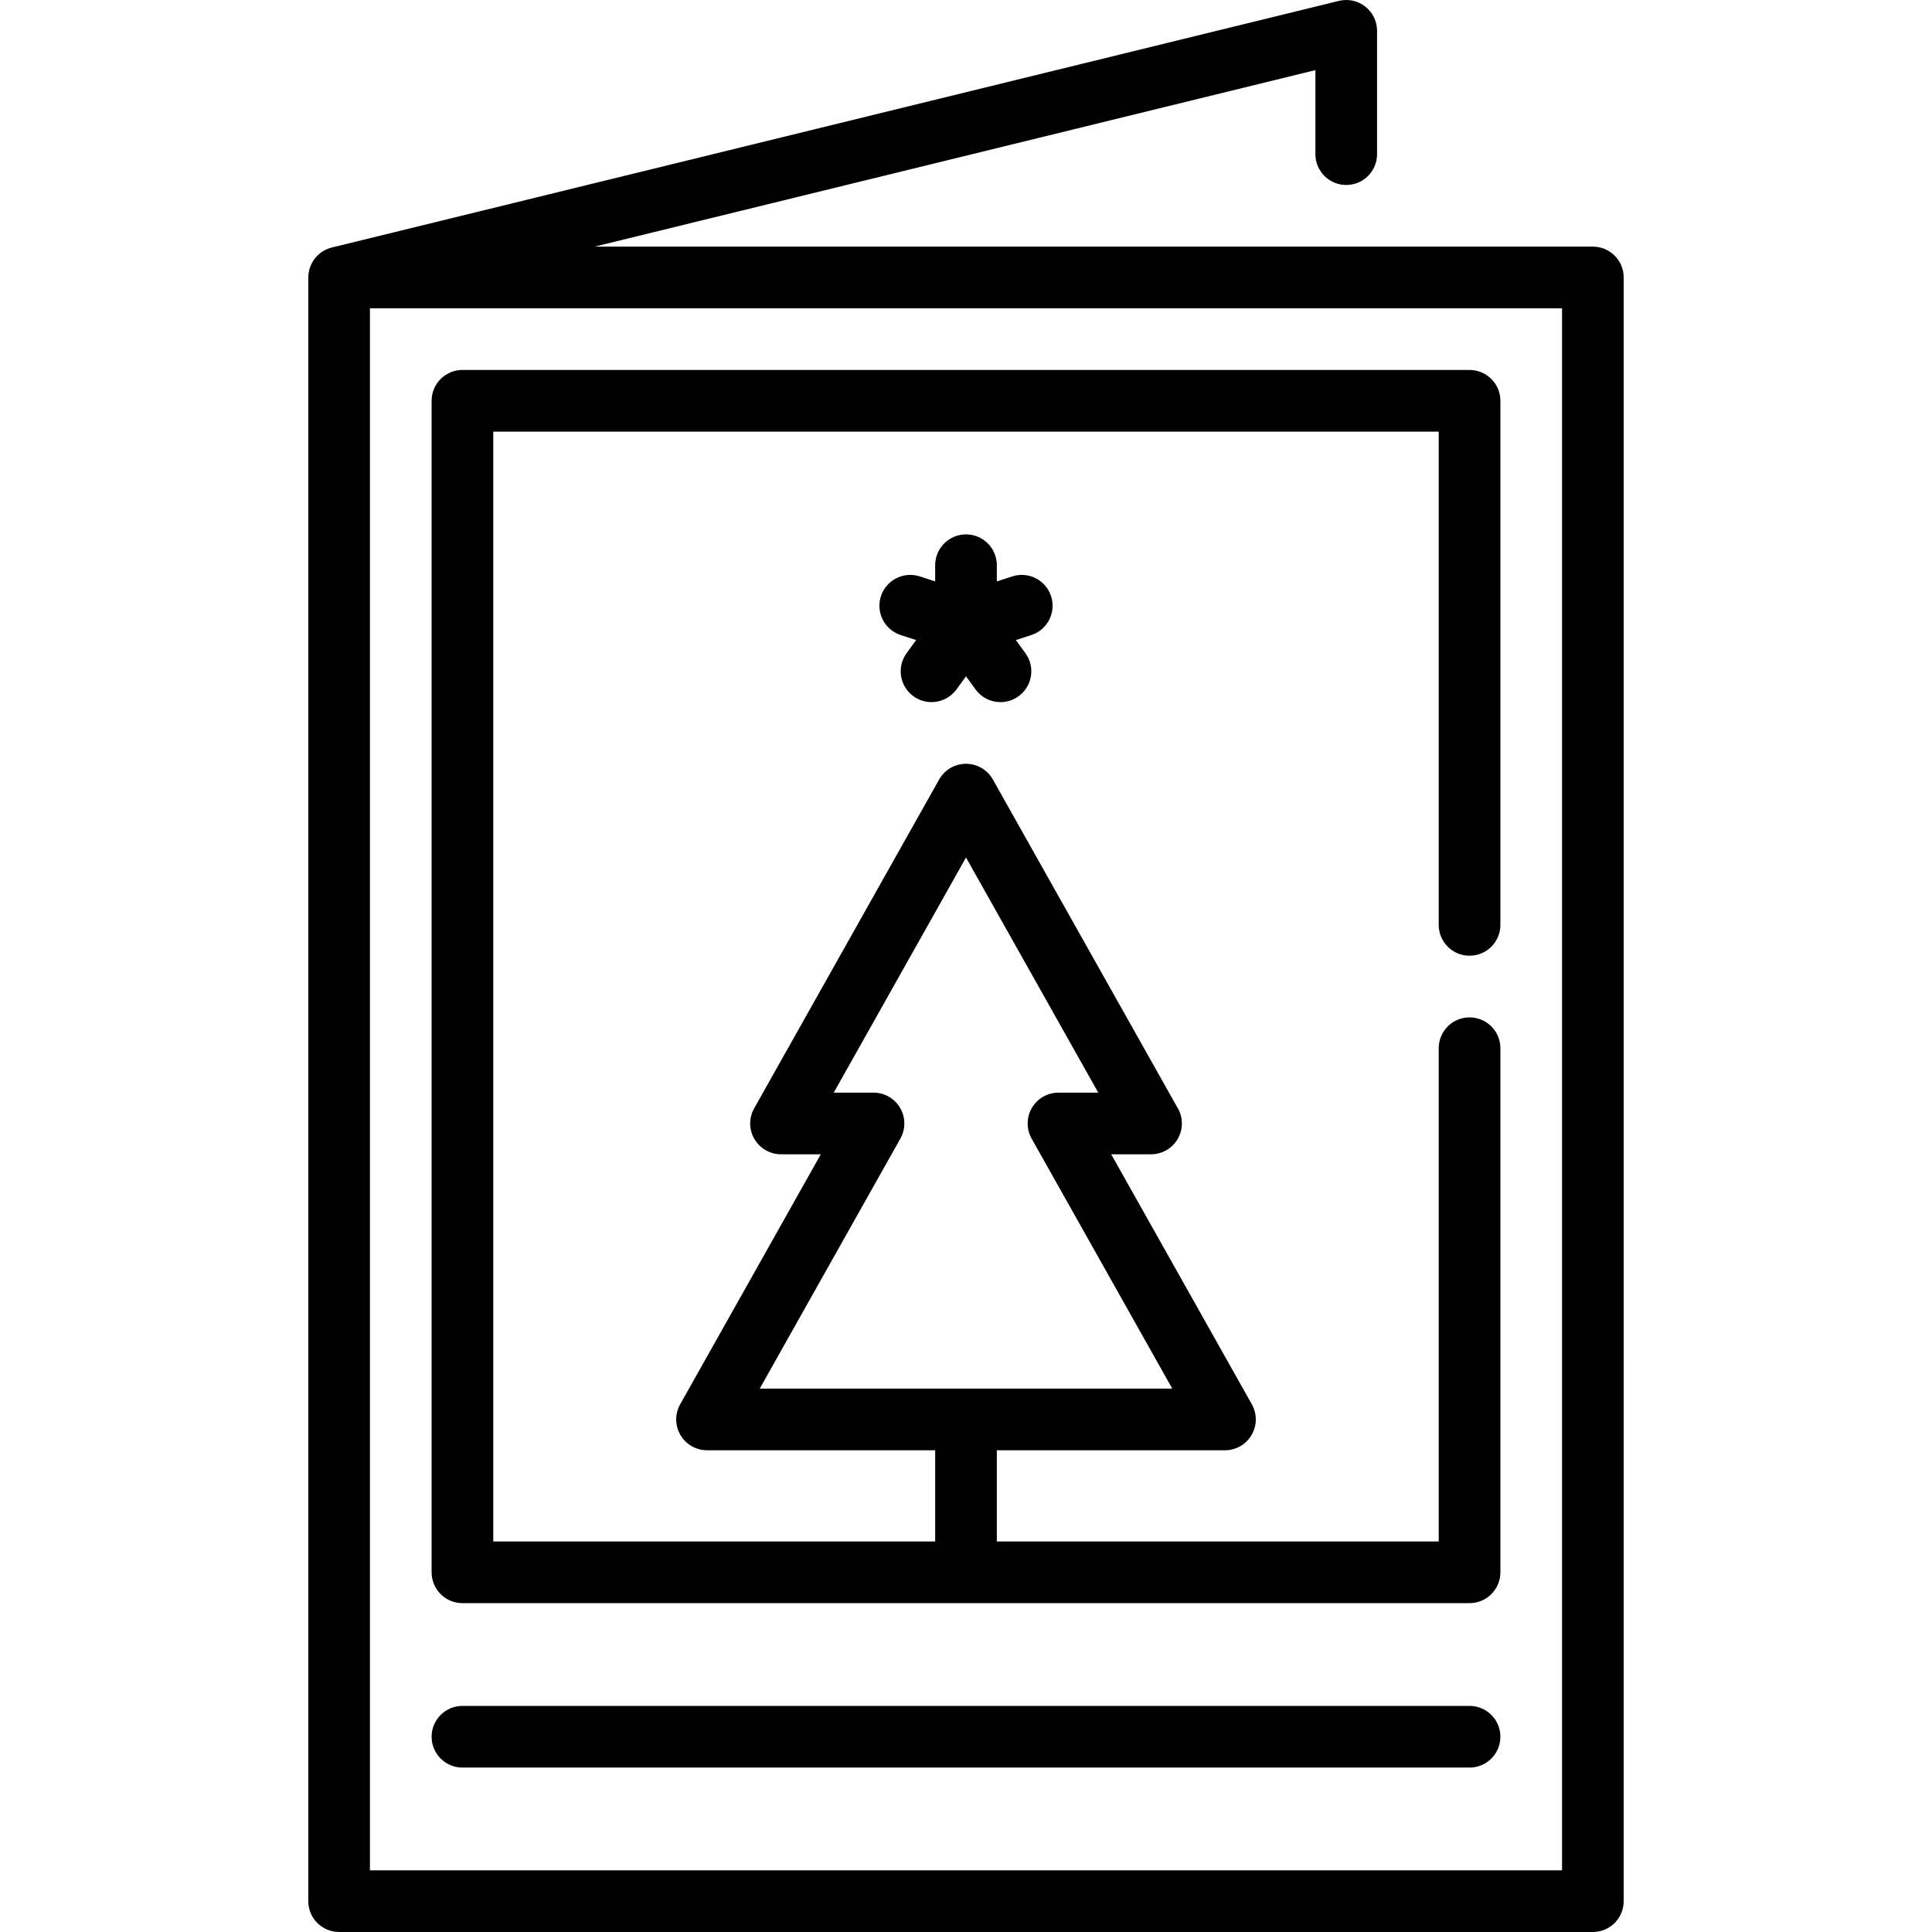 <?xml version="1.0" encoding="iso-8859-1"?>
<!-- Generator: Adobe Illustrator 19.0.0, SVG Export Plug-In . SVG Version: 6.00 Build 0)  -->
<svg version="1.1" id="Capa_1" xmlns="http://www.w3.org/2000/svg" xmlns:xlink="http://www.w3.org/1999/xlink" x="0px" y="0px"
	 viewBox="0 0 512 512" style="enable-background:new 0 0 512 512;" xml:space="preserve">
<g>
	<g>
		<path d="M422.128,65.361H157.584l191.012-46.778v22.268c0,4.513,3.657,8.17,8.17,8.17c4.513,0,8.17-3.657,8.17-8.17V8.17
			c0-2.509-1.154-4.879-3.126-6.427s-4.55-2.105-6.987-1.509L87.929,65.596c-0.068,0.017-0.131,0.04-0.197,0.06
			c-0.158,0.042-0.316,0.088-0.469,0.141c-0.11,0.036-0.217,0.076-0.324,0.118c-0.139,0.055-0.278,0.11-0.414,0.171
			c-0.119,0.053-0.235,0.11-0.351,0.169c-0.115,0.059-0.23,0.119-0.342,0.183c-0.126,0.071-0.249,0.147-0.371,0.226
			c-0.096,0.062-0.191,0.124-0.284,0.191c-0.125,0.088-0.246,0.18-0.366,0.273c-0.086,0.069-0.171,0.138-0.254,0.209
			c-0.114,0.099-0.226,0.2-0.333,0.304c-0.084,0.08-0.164,0.16-0.244,0.245c-0.098,0.102-0.193,0.205-0.284,0.313
			c-0.083,0.096-0.163,0.194-0.243,0.294c-0.08,0.101-0.156,0.204-0.229,0.307c-0.082,0.113-0.16,0.231-0.235,0.35
			c-0.062,0.097-0.122,0.196-0.18,0.295c-0.075,0.13-0.146,0.26-0.215,0.394c-0.05,0.099-0.098,0.199-0.145,0.3
			c-0.062,0.137-0.122,0.276-0.177,0.416c-0.042,0.109-0.083,0.218-0.12,0.329c-0.046,0.134-0.089,0.268-0.129,0.405
			c-0.036,0.127-0.069,0.256-0.099,0.386c-0.028,0.122-0.056,0.246-0.078,0.37c-0.028,0.151-0.05,0.302-0.07,0.454
			c-0.014,0.111-0.027,0.219-0.037,0.331c-0.014,0.167-0.022,0.337-0.025,0.505c-0.003,0.068-0.012,0.131-0.012,0.197v430.298
			c0,4.513,3.658,8.17,8.17,8.17h332.255c4.513,0,8.17-3.657,8.17-8.17V73.532C430.298,69.018,426.641,65.361,422.128,65.361z
			 M413.957,495.659H98.042V81.702h315.915V495.659z"/>
	</g>
</g>
<g>
	<g>
		<path d="M389.447,253.276c4.513,0,8.17-3.657,8.17-8.17V106.212c0-4.513-3.657-8.17-8.17-8.17H122.553
			c-4.512,0-8.17,3.657-8.17,8.17v310.468c0,4.513,3.658,8.17,8.17,8.17h266.894c4.513,0,8.17-3.657,8.17-8.17V277.787
			c0-4.513-3.657-8.17-8.17-8.17c-4.513,0-8.17,3.657-8.17,8.17V408.51H264.17v-24.175h60.46c2.902,0,5.587-1.54,7.052-4.046
			c1.466-2.506,1.491-5.6,0.069-8.13l-37.27-66.258h10.541c4.534,0,8.192-3.657,8.192-8.17c0-1.659-0.495-3.204-1.344-4.494
			l-48.747-86.661c-1.448-2.572-4.169-4.165-7.121-4.165c-2.951,0-5.673,1.593-7.121,4.165l-49.021,87.149
			c-1.424,2.529-1.398,5.624,0.069,8.13c1.466,2.506,4.151,4.046,7.053,4.046h10.541l-37.27,66.258
			c-1.424,2.529-1.398,5.624,0.069,8.13c1.466,2.506,4.15,4.046,7.052,4.046h60.46v24.175H130.723V114.383h250.553v130.723
			C381.276,249.619,384.933,253.276,389.447,253.276z M201.34,367.994l37.27-66.258c1.424-2.529,1.398-5.624-0.069-8.13
			c-1.466-2.506-4.15-4.046-7.052-4.046h-10.541L256,227.246l35.051,62.314H280.51c-2.902,0-5.587,1.54-7.052,4.046
			c-1.466,2.506-1.491,5.6-0.069,8.13l37.27,66.258H201.34z"/>
	</g>
</g>
<g>
	<g>
		<path d="M389.447,452.085H122.553c-4.512,0-8.17,3.657-8.17,8.17s3.658,8.17,8.17,8.17h266.894c4.513,0,8.17-3.657,8.17-8.17
			S393.96,452.085,389.447,452.085z"/>
	</g>
</g>
<g>
	<g>
		<path d="M278.55,158.001c-1.393-4.292-6.007-6.635-10.294-5.245l-4.085,1.328v-4.296c0-4.513-3.657-8.17-8.17-8.17
			c-4.512,0-8.17,3.657-8.17,8.17v4.295l-4.085-1.328c-4.293-1.394-8.9,0.954-10.294,5.245c-1.394,4.291,0.954,8.901,5.245,10.294
			l4.085,1.328l-2.525,3.475c-2.653,3.652-1.842,8.76,1.808,11.412c1.451,1.055,3.131,1.562,4.795,1.562
			c2.526-0.001,5.019-1.169,6.617-3.369l2.525-3.475l2.525,3.475c1.599,2.202,4.089,3.369,6.616,3.369
			c1.665,0,3.345-0.508,4.795-1.562c3.651-2.653,4.46-7.762,1.807-11.412l-2.525-3.475l4.085-1.328
			C277.595,166.901,279.944,162.293,278.55,158.001z"/>
	</g>
</g>
<g>
</g>
<g>
</g>
<g>
</g>
<g>
</g>
<g>
</g>
<g>
</g>
<g>
</g>
<g>
</g>
<g>
</g>
<g>
</g>
<g>
</g>
<g>
</g>
<g>
</g>
<g>
</g>
<g>
</g>
</svg>
